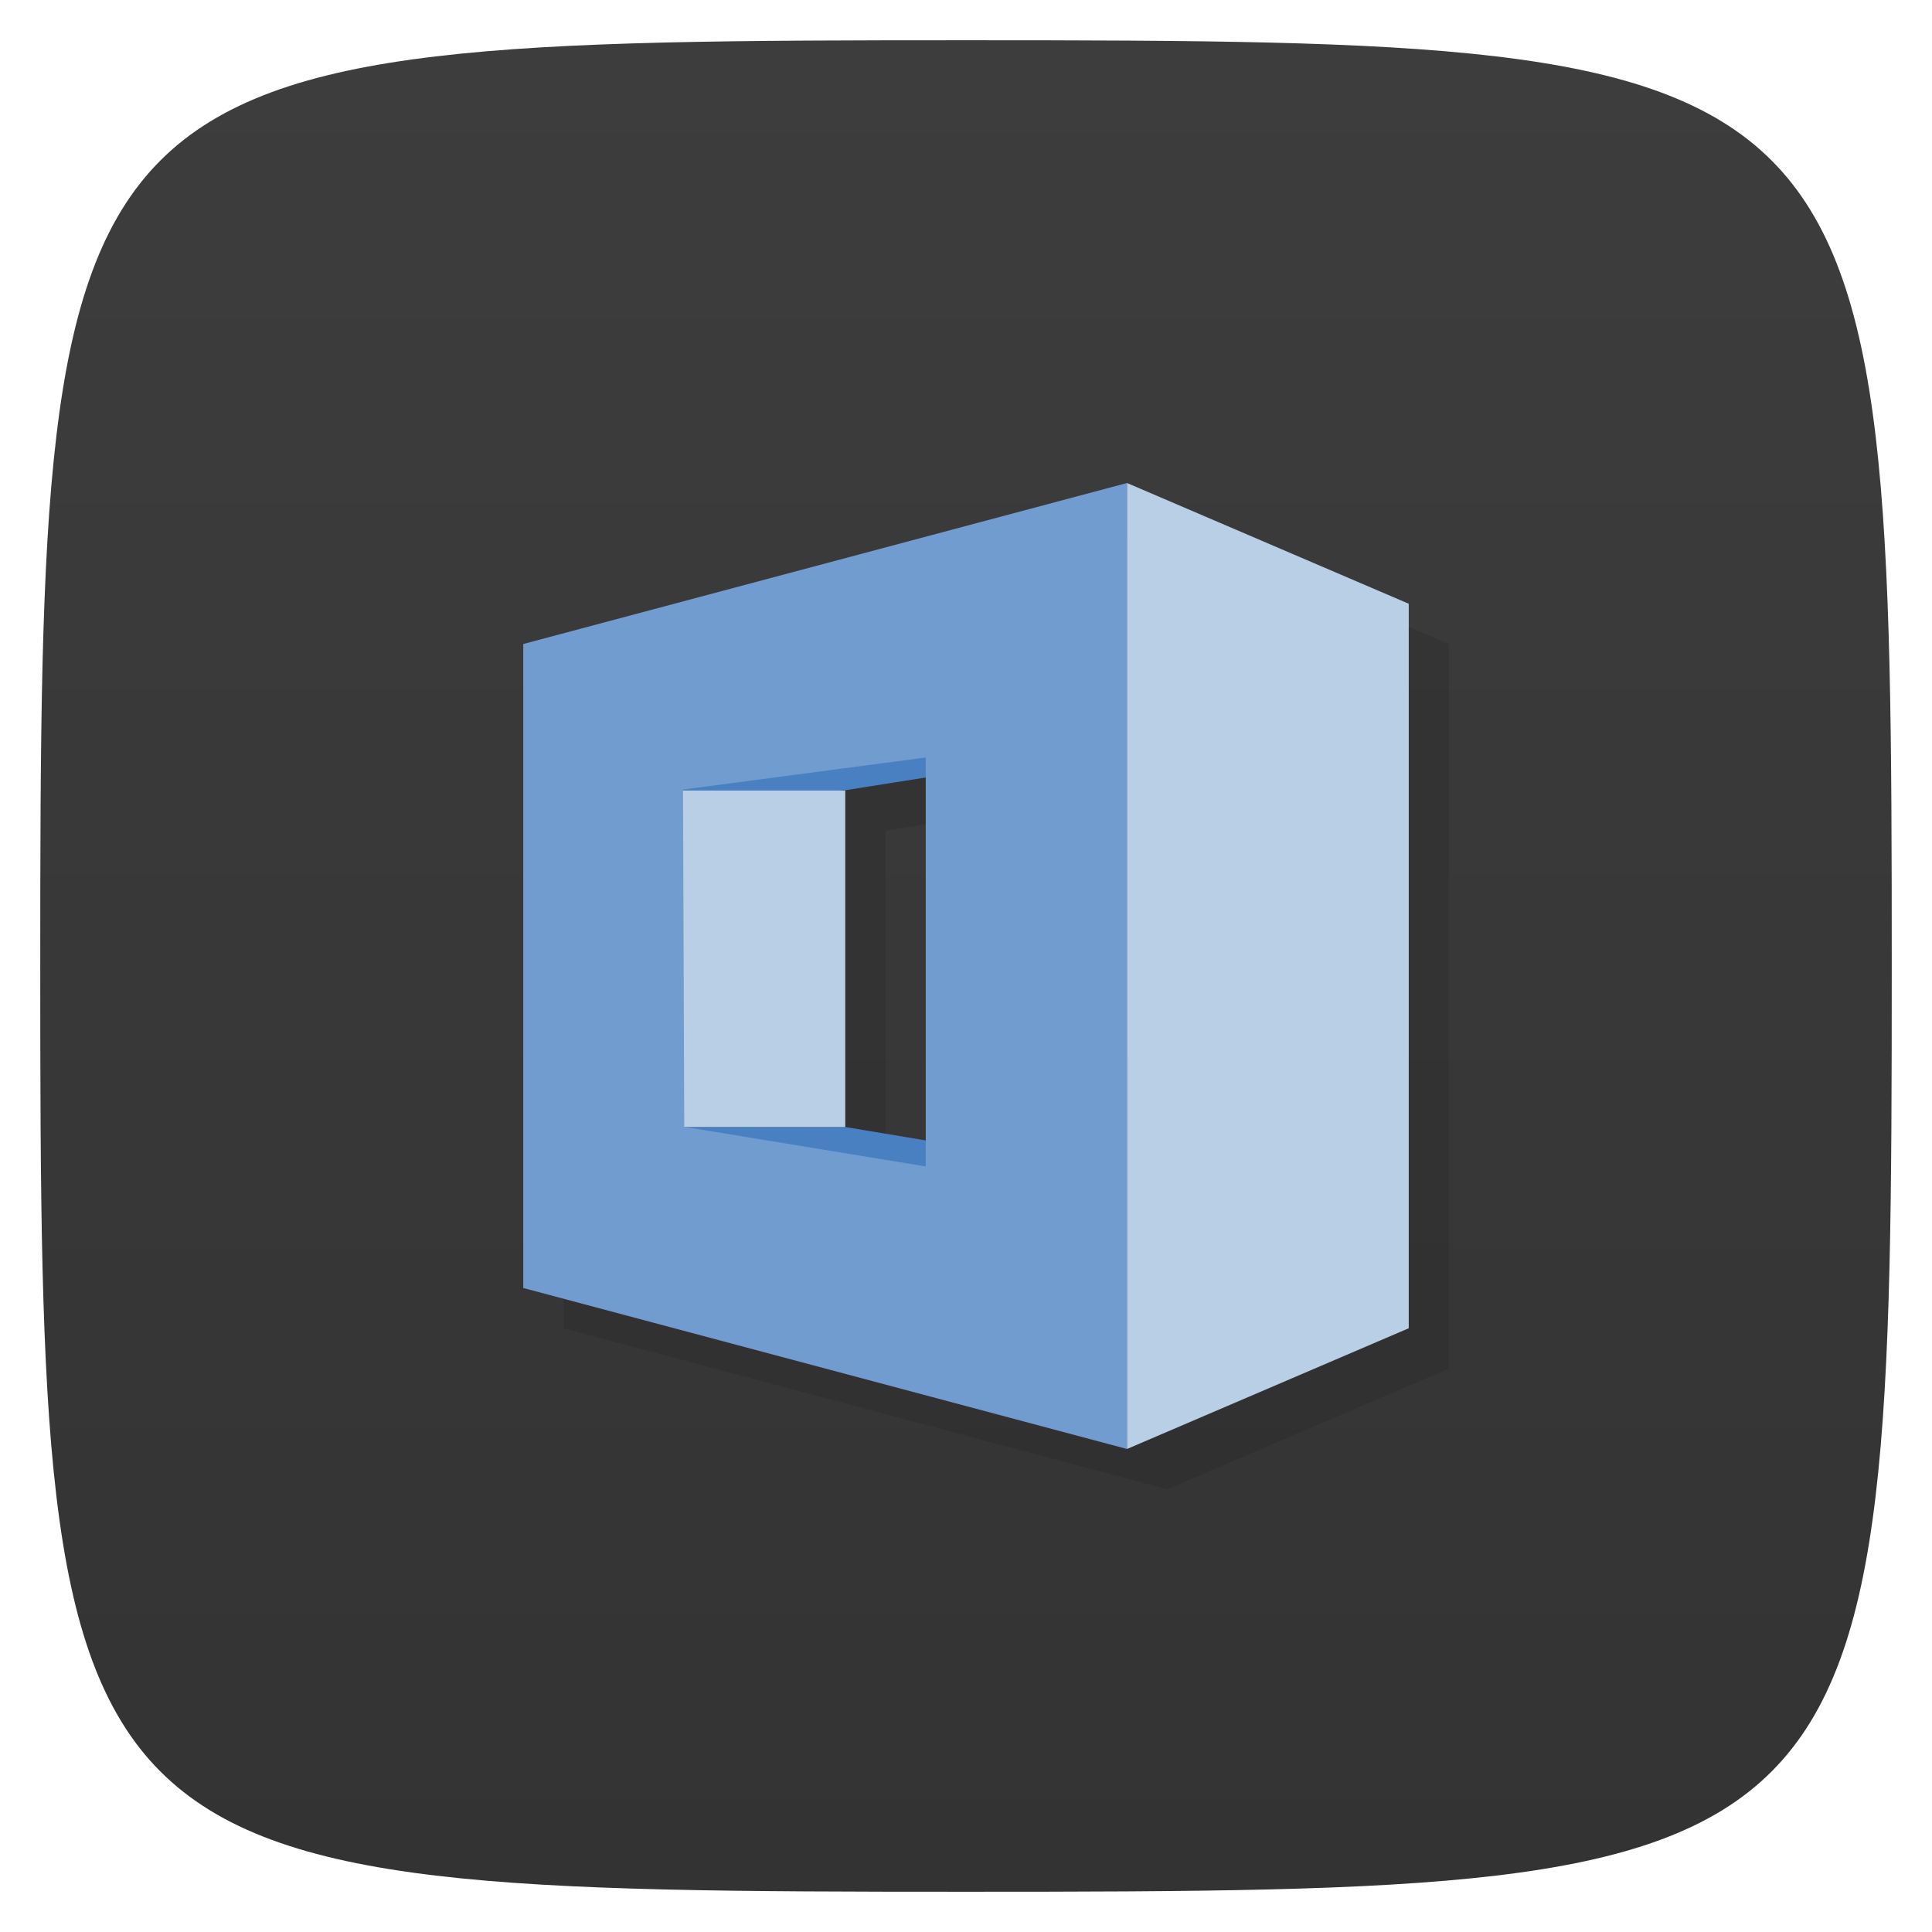 <svg xmlns="http://www.w3.org/2000/svg" viewBox="0 0 48 48">
 <defs>
  <linearGradient id="linearGradient3764" x1="1" x2="47" gradientUnits="userSpaceOnUse" gradientTransform="matrix(0,-1,1,0,-1.5e-6,48)">
   <stop style="stop-color:#333;stop-opacity:1"/>
   <stop offset="1" style="stop-color:#3d3d3d;stop-opacity:1"/>
  </linearGradient>
 </defs>
 <g>
  
  
  
 </g>
 <g>
  <path d="m 47,24 C 47,46.703 46.703,47 24,47 1.297,47 1,46.703 1,24 1,1.297 1.297,1 24,1 46.703,1 47,1.297 47,24 z" style="fill:url(#linearGradient3764);fill-opacity:1"/>
 </g>
 <g>
  <g>
   <g transform="translate(1,1)">
    <g style="opacity:0.1">
     <!-- color: #3d3d3d -->
     <g>
      <path d="m 29 13 -15 4 0 16 15 4 7 -3 0 -18 z m -5 7.316 0 9.02 l -2 -0.334 0 -8.359" transform="translate(-1,-1)"/>
     </g>
    </g>
   </g>
  </g>
 </g>
 <g>
  <g>
   <!-- color: #3d3d3d -->
   <g>
    <path d="M 21,19.633 25,19 23,16 16,19.91 m 5,-0.277" style="fill:#4980c1;fill-opacity:1;stroke:none;fill-rule:nonzero"/>
    <path d="m 17 28 4 0 6 1 -5 1 -5 -1 m 0 -1" style="fill:#4980c1;fill-opacity:1;stroke:none;fill-rule:nonzero"/>
    <path d="m 16 19.641 5 0 0 8.359 -5 0 m 0 -8.359" style="fill:#b9cfe5;fill-opacity:1;stroke:none;fill-rule:nonzero"/>
    <path d="m 28 12 -15 4 0 16 15 4 m -5 -17.18 0 10.16 -6 -0.984 -0.031 -8.379 m 6.03 -0.797" style="fill:#709ccf;fill-opacity:1;stroke:none;fill-rule:nonzero"/>
    <path d="m 28 12 7 3 0 18 -7 3 m 0 -24" style="fill:#b9cfe5;fill-opacity:1;stroke:none;fill-rule:nonzero"/>
   </g>
  </g>
 </g>
 <g>
  
 </g>
</svg>
